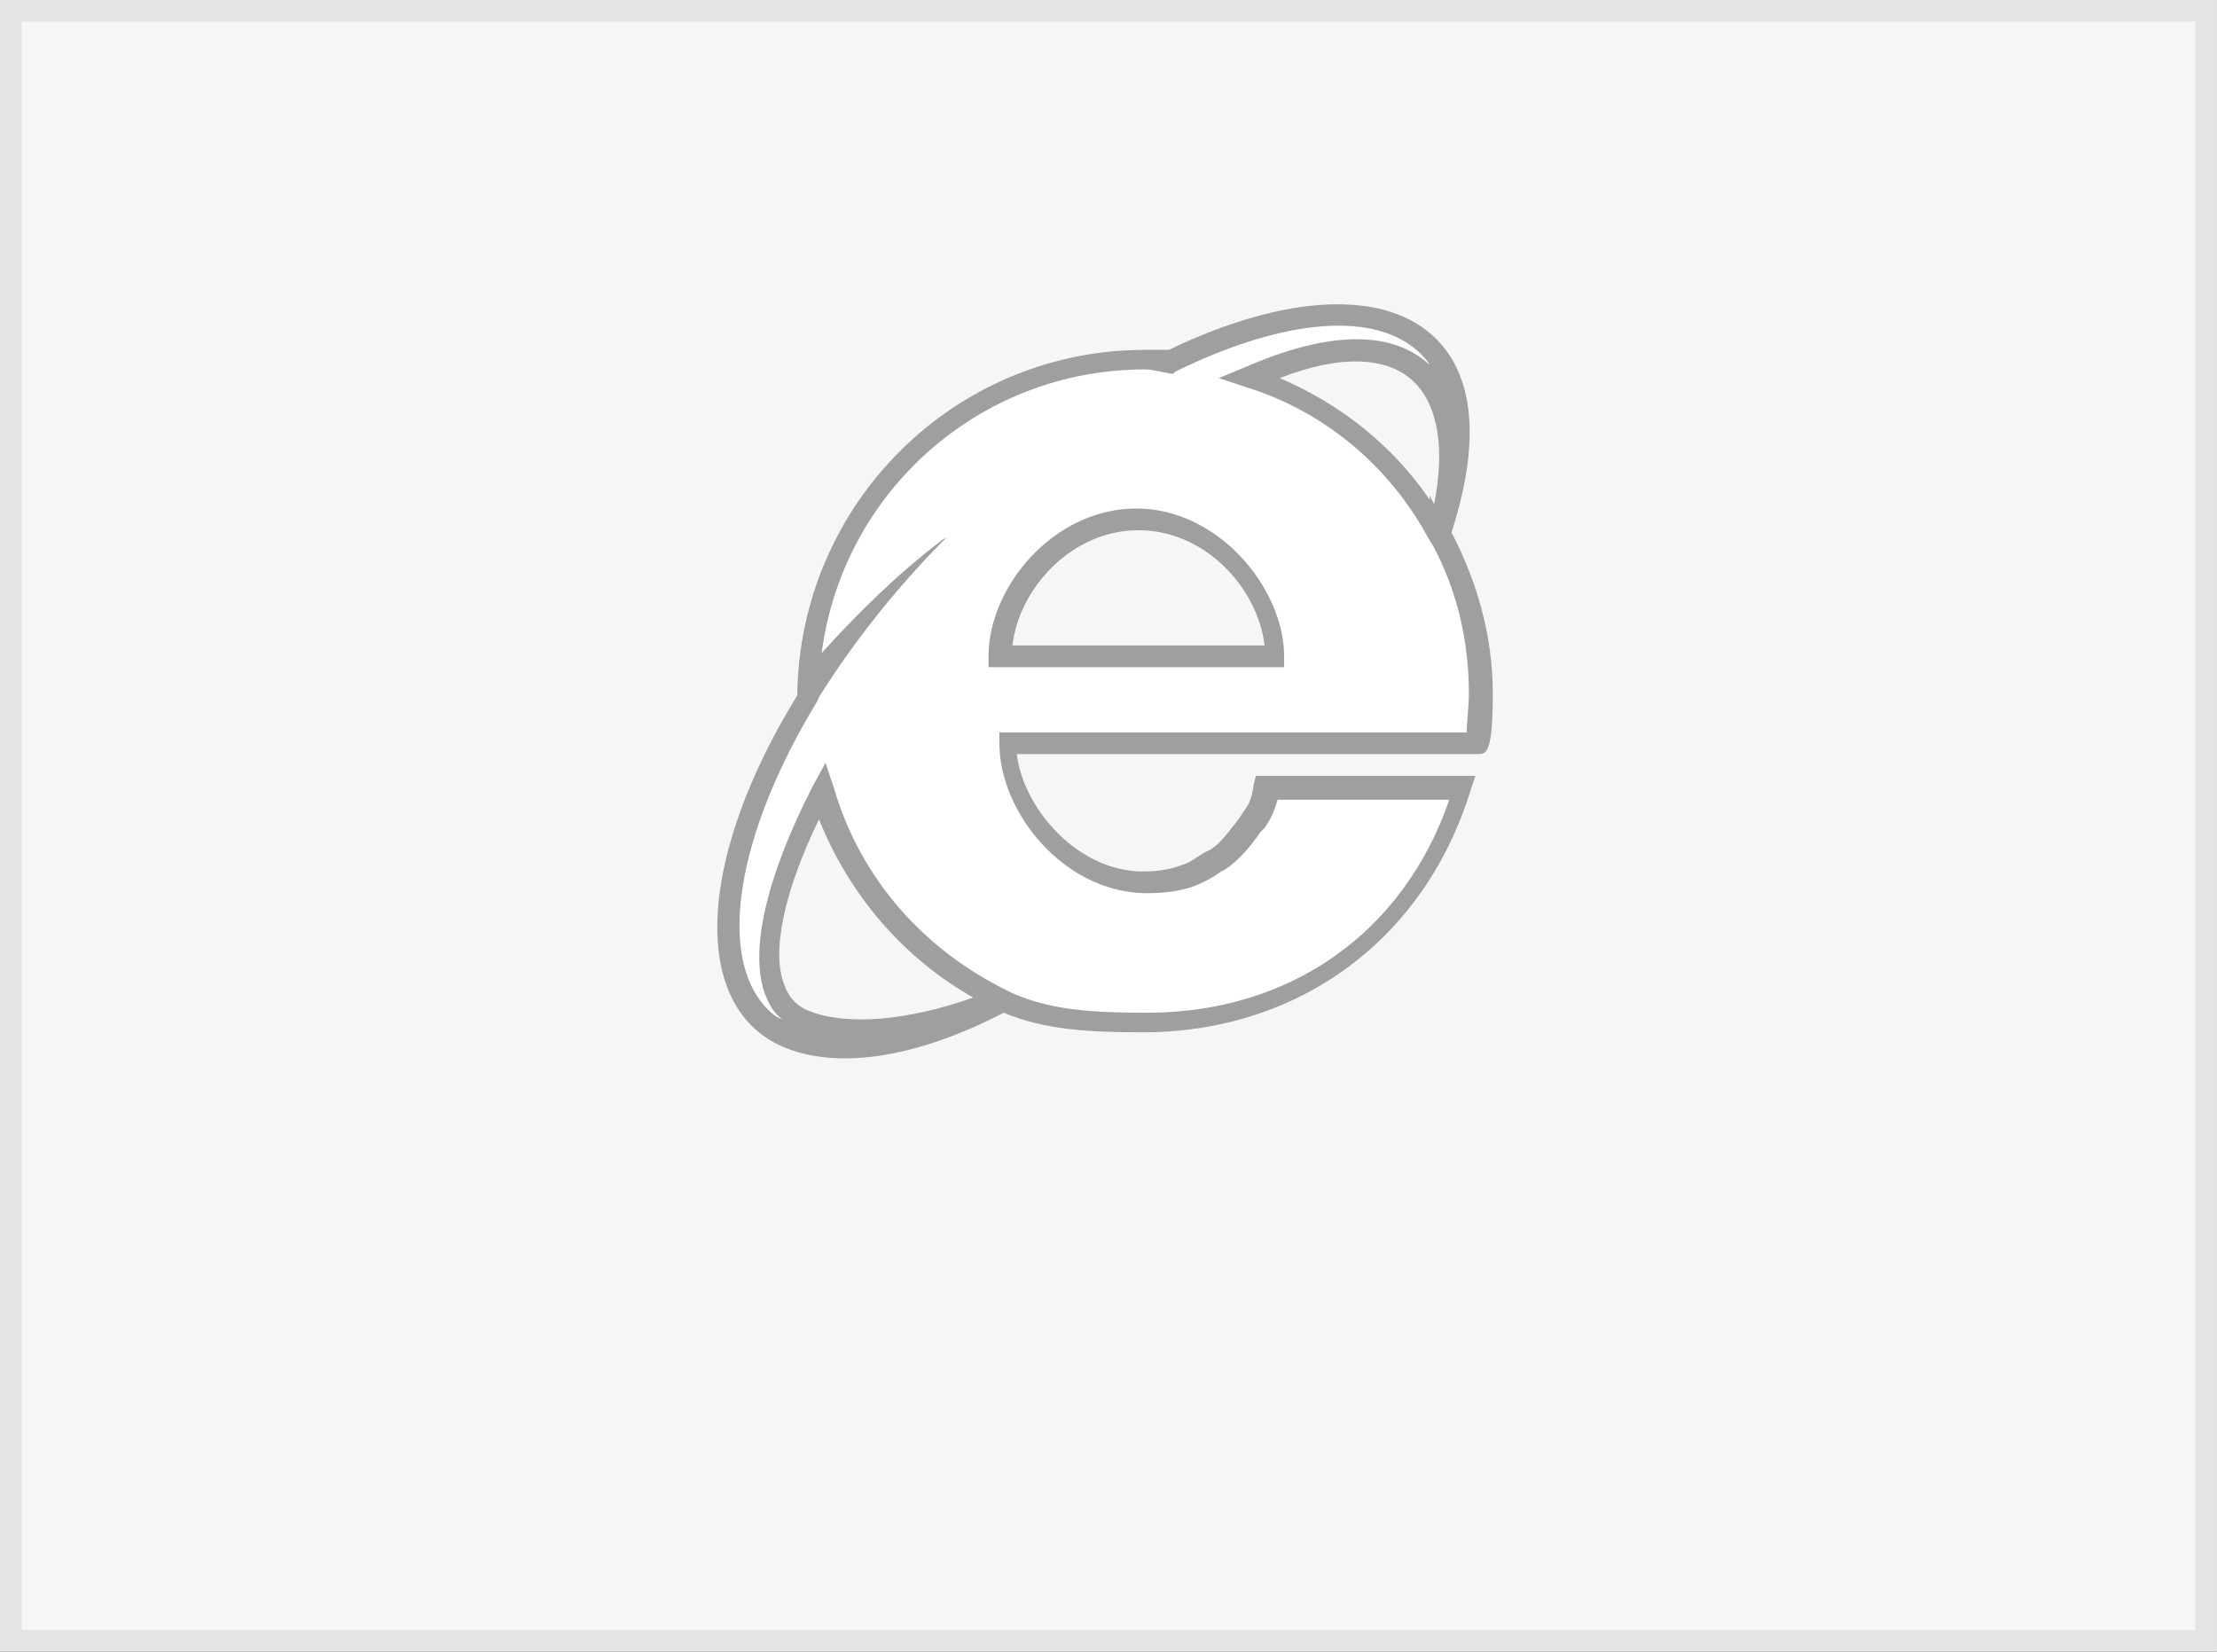 <?xml version="1.0" encoding="UTF-8"?>
<svg width="102px" height="76px" viewBox="0 0 102 76" version="1.1" xmlns="http://www.w3.org/2000/svg" xmlns:xlink="http://www.w3.org/1999/xlink">
    <rect x="0" y="0" width="102" height="76" fill="#333333" stroke="none"/>
    <!-- Generator: Sketch 63.1 (92452) - https://sketch.com -->
    <title>ex/disable@1x</title>
    <desc>Created with Sketch.</desc>
    <g id="ex/disable" stroke="none" stroke-width="1" fill="none" fill-rule="evenodd">
        <rect id="Rectangle" stroke="#E4E4E4" fill="#F6F6F6" x="0.5" y="0.5" width="101" height="75"></rect>
        <path d="M58.88,34.197 L60.38,34.197 L60.98,34.197 L67.98,34.197 C68.08,34.197 68.18,32.697 68.18,31.897 C68.18,29.197 67.48,26.697 66.28,24.497 C66.28,24.497 66.28,24.497 66.28,24.497 C64.38,21.097 61.38,18.597 57.58,17.297 C60.98,15.797 63.88,15.597 65.48,17.197 C66.88,18.597 67.08,21.297 66.18,24.497 C67.48,20.797 67.38,17.697 65.68,15.997 C63.48,13.797 58.88,14.197 53.78,16.697 C53.38,16.697 52.98,16.597 52.58,16.597 C44.08,16.597 37.08,23.497 37.08,32.097 C37.08,32.097 37.08,32.097 37.08,32.097 C33.28,38.297 32.28,44.197 34.88,46.797 C37.08,48.997 41.28,48.497 46.18,46.097 C48.18,46.997 50.28,46.997 52.58,46.997 C59.38,46.997 65.08,43.197 67.18,36.197 L58.58,36.197 L58.18,36.197 C57.98,37.197 57.78,37.397 57.48,37.797 C57.08,38.397 56.48,39.097 55.88,39.497 C55.48,39.797 54.98,40.097 54.48,40.297 C53.88,40.497 53.18,40.597 52.48,40.597 C48.98,40.597 46.18,37.197 46.18,34.197 L57.88,34.197 L58.88,34.197 Z M36.98,46.997 C34.38,45.897 35.18,41.397 37.78,36.397 C39.08,40.597 42.08,44.097 45.98,45.997 C42.28,47.497 38.98,47.897 36.98,46.997 Z M45.98,30.197 C45.98,27.197 48.78,23.897 52.28,23.897 C55.78,23.897 58.58,27.197 58.58,30.197 L45.98,30.197 Z" id="Shape" fill="#FFFFFF" fill-rule="nonzero"></path>
        <g id="Group" transform="translate(33, 14)" fill="#9F9F9F" fill-rule="nonzero">
            <path d="M33.08,1.597 C34.88,3.397 35.08,6.497 33.78,10.497 C34.98,12.797 35.68,15.297 35.68,17.897 C35.68,20.527 35.415,20.687 35.051,20.696 L13.78,20.697 C14.08,23.197 16.58,26.097 19.58,26.097 C20.28,26.097 20.88,25.997 21.38,25.797 C21.78,25.697 22.08,25.397 22.48,25.197 L22.68,25.097 C23.18,24.797 23.58,24.197 23.98,23.697 L24.18,23.397 C24.38,23.097 24.58,22.897 24.68,22.097 L24.78,21.697 L34.88,21.697 L34.68,22.297 C32.58,29.197 26.78,33.497 19.58,33.497 C17.18,33.497 15.08,33.397 13.18,32.597 C10.48,33.997 7.98,34.697 5.88,34.697 C4.08,34.697 2.58,34.197 1.58,33.197 C-1.12,30.497 -0.32,24.497 3.68,17.997 C3.78,9.197 10.88,2.097 19.68,2.097 L20.78,2.097 L20.78,2.097 C26.18,-0.503 30.78,-0.703 33.08,1.597 Z M4.68,23.697 C3.08,26.997 2.48,29.797 3.08,31.297 C3.26,31.837 3.602,32.215 4.033,32.431 L4.18,32.497 C5.88,33.197 8.68,32.997 11.78,31.897 C8.58,30.097 6.08,27.197 4.68,23.697 Z M21.08,3.097 L20.98,3.197 L20.88,3.197 C20.38,3.097 19.98,2.997 19.68,2.997 C12.041,2.997 5.757,8.673 4.805,16.047 C6.446,14.231 8.272,12.427 10.28,10.897 C10.38,10.797 10.48,10.797 10.58,10.697 C8.08,13.197 6.08,15.797 4.48,18.397 L4.679,18.077 L4.68,18.097 L4.58,18.297 C0.88,24.397 -0.02,29.997 2.28,32.397 C2.48,32.597 2.68,32.797 2.98,32.897 C2.58,32.597 2.38,32.197 2.18,31.697 C1.48,29.697 2.28,26.297 4.38,22.197 L4.98,21.097 L5.38,22.297 C6.58,26.397 9.48,29.697 13.38,31.597 L13.58,31.697 C15.38,32.497 17.38,32.597 19.78,32.597 C26.38,32.597 31.58,28.897 33.68,22.797 L25.78,22.797 C25.58,23.497 25.38,23.797 25.18,24.097 L24.98,24.297 C24.58,24.897 23.98,25.597 23.38,25.997 L23.18,26.097 C22.78,26.397 22.38,26.597 21.88,26.797 C21.28,26.997 20.58,27.097 19.78,27.097 C15.98,27.097 12.98,23.397 12.98,20.197 L12.98,19.697 L34.48,19.697 C34.48,19.297 34.58,18.497 34.58,17.897 C34.58,15.741 34.14,13.584 33.179,11.593 L32.98,11.197 L32.68,10.697 C30.88,7.397 27.88,4.897 24.28,3.797 L23.08,3.397 L24.28,2.897 C28.065,1.247 30.908,1.198 32.627,2.66 L32.778,2.795 L32.709,2.678 C32.604,2.521 32.46,2.377 32.38,2.297 C30.38,0.297 26.18,0.597 21.08,3.097 Z M19.28,9.397 C23.08,9.397 26.08,13.097 26.08,16.197 L26.08,16.697 L12.48,16.697 L12.48,16.197 C12.48,12.997 15.48,9.397 19.28,9.397 Z M19.38,10.397 C16.28,10.397 13.88,13.097 13.58,15.697 L25.18,15.697 C24.88,13.097 22.48,10.397 19.38,10.397 Z M25.88,3.397 C28.68,4.597 31.08,6.497 32.78,8.997 L32.78,8.797 L32.98,9.197 C33.48,6.697 33.18,4.697 32.08,3.597 C30.88,2.397 28.68,2.297 25.88,3.397 Z" id="Combined-Shape"></path>
        </g>
    </g>
</svg>